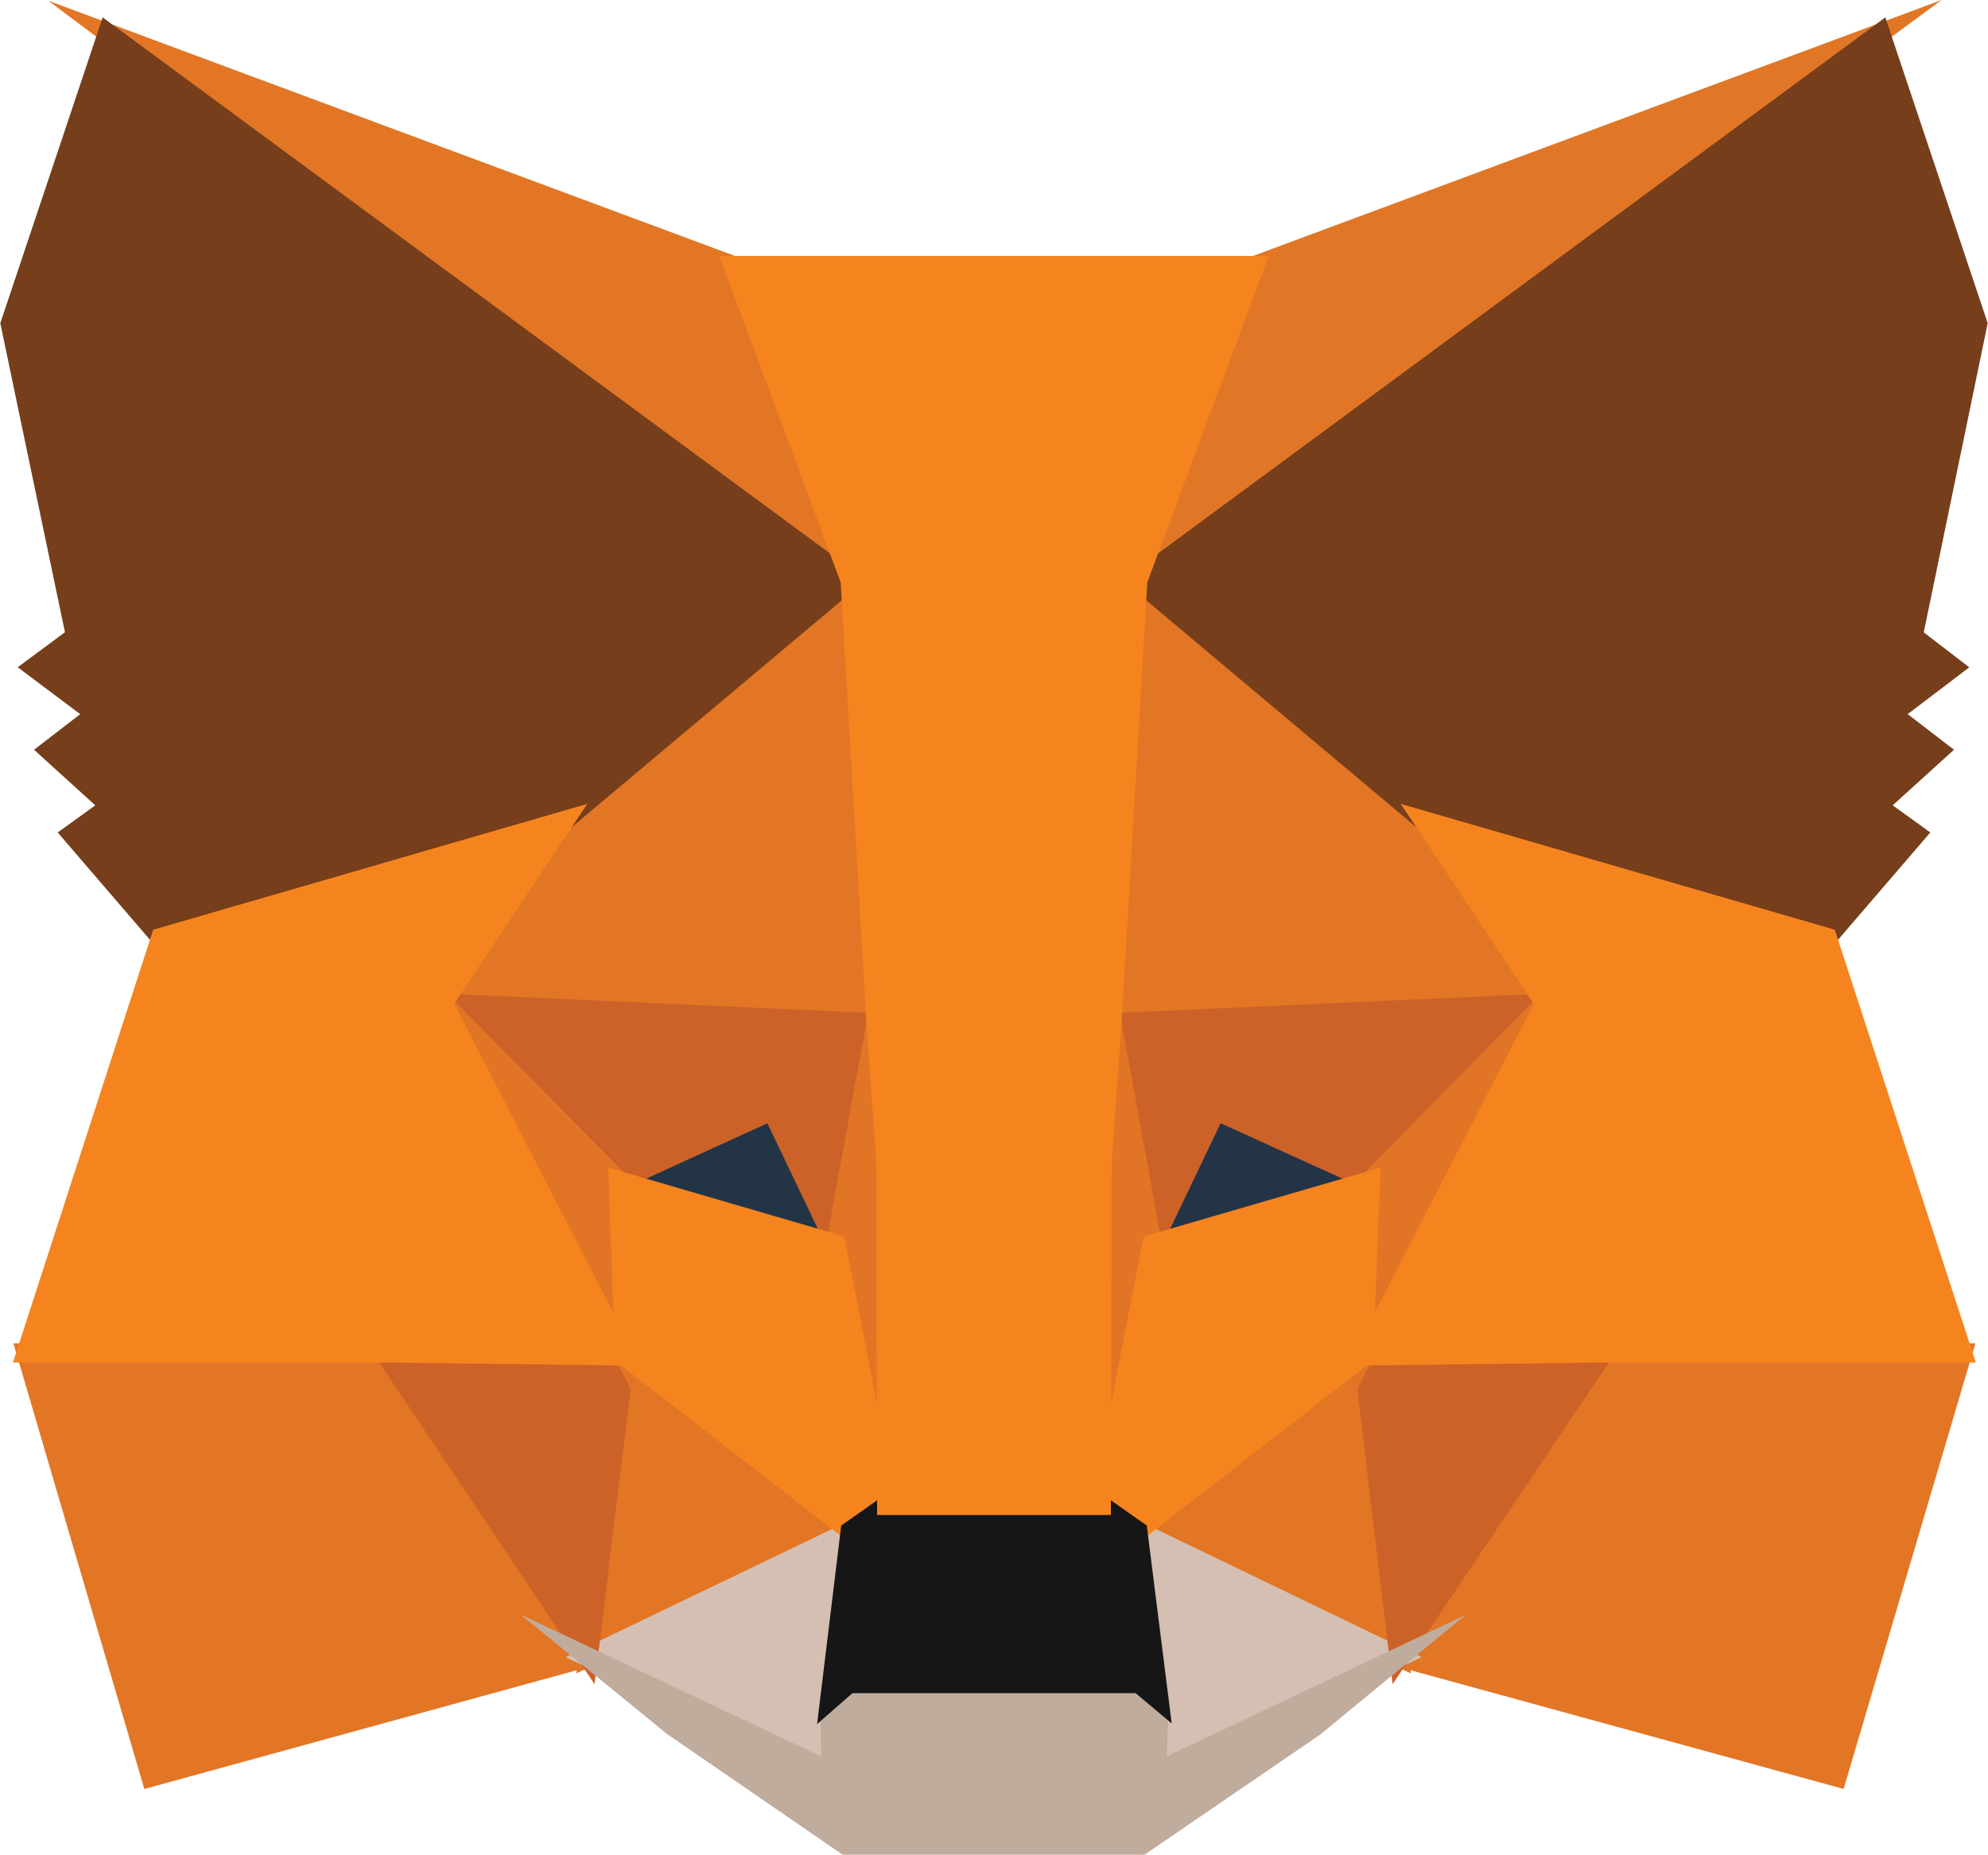 <svg width="150" height="140" viewBox="0 0 150 140" fill="none" xmlns="http://www.w3.org/2000/svg">
<g clip-path="url(#clip0_701_19)">
<path d="M146.501 0L82.157 47.413L94.122 19.471L146.501 0Z" fill="#E17726"/>
<path d="M3.65 0.056L55.888 19.474L67.249 47.782L3.65 0.056ZM120.607 100.834L149.046 101.373L139.107 134.997L104.405 125.482L120.607 100.834ZM29.393 100.834L45.534 125.482L10.891 134.998L1.012 101.373L29.393 100.834Z" fill="#E27625"/>
<path d="M65.704 40.572L66.867 77.954L32.09 76.379L41.982 61.516L42.107 61.373L65.704 40.572ZM83.935 40.155L107.892 61.375L108.017 61.517L117.909 76.379L83.139 77.954L83.935 40.155ZM46.553 100.943L65.542 115.677L43.483 126.283L46.553 100.943ZM103.451 100.94L106.456 126.283L84.459 115.676L103.451 100.94Z" fill="#E27625"/>
<path d="M84.945 114.288L107.266 125.052L86.503 134.879L86.719 128.384L84.945 114.288ZM65.049 114.293L63.345 128.278L63.485 134.871L42.673 125.052L65.049 114.293Z" fill="#D5BFB2"/>
<path d="M58.603 82.833L64.436 95.041L44.577 89.247L58.603 82.833ZM91.397 82.834L105.489 89.247L85.565 95.039L91.397 82.834Z" fill="#233447"/>
<path d="M48.071 100.818L44.861 127.091L27.655 101.392L48.071 100.818ZM101.931 100.818L122.347 101.392L105.077 127.092L101.931 100.818ZM118.411 74.893L103.554 89.972L92.098 84.759L86.614 96.241L83.018 76.496L118.411 74.893ZM31.581 74.893L66.981 76.496L63.385 96.241L57.9 84.761L46.505 89.973L31.581 74.893Z" fill="#CC6228"/>
<path d="M30.58 71.798L47.39 88.785L47.972 105.555L30.58 71.798ZM119.437 71.768L102.013 105.585L102.669 88.785L119.437 71.768ZM66.159 72.833L66.836 77.074L68.508 87.638L67.433 120.086L62.351 94.02L62.35 93.751L66.159 72.833ZM83.832 72.774L87.652 93.751L87.65 94.02L82.556 120.152L82.354 113.615L81.559 87.446L83.832 72.774Z" fill="#E27525"/>
<path d="M104.164 88.11L103.595 102.681L85.862 116.44L82.277 113.918L86.295 93.305L104.164 88.11ZM45.898 88.11L63.704 93.305L67.723 113.918L64.138 116.44L46.404 102.68L45.898 88.11Z" fill="#F5841F"/>
<path d="M39.279 121.834L61.967 132.539L61.871 127.968L63.769 126.308H86.223L88.19 127.962L88.045 132.53L110.589 121.861L99.619 130.888L86.355 139.961H63.587L50.331 130.851L39.279 121.834Z" fill="#C0AC9D"/>
<path d="M83.32 112.862L86.528 115.119L88.407 130.055L85.687 127.768H64.321L61.652 130.101L63.471 115.12L66.679 112.862H83.32Z" fill="#161616"/>
<path d="M142.253 1.312L149.977 24.387L145.153 47.719L148.588 50.357L143.94 53.889L147.433 56.576L142.808 60.77L145.647 62.819L138.111 71.584L107.201 62.621L106.933 62.478L84.659 43.766L142.253 1.312ZM7.747 1.312L65.342 43.766L43.067 62.478L42.799 62.621L11.889 71.584L4.353 62.819L7.19 60.772L2.567 56.576L6.054 53.892L1.336 50.35L4.9 47.71L0.023 24.389L7.747 1.312Z" fill="#763E1A"/>
<path d="M105.689 60.661L138.44 70.157L149.081 102.816H121.009L101.667 103.058L115.734 75.754L105.689 60.661ZM44.311 60.661L34.265 75.754L48.333 103.058L29 102.816H0.979L11.559 70.158L44.311 60.661ZM95.727 19.315L86.566 43.955L84.622 77.24L83.878 87.673L83.819 114.324H66.181L66.124 87.723L65.377 77.231L63.433 43.955L54.273 19.315H95.727Z" fill="#F5841F"/>
</g>
<defs>
<clipPath id="clip0_701_19">
<rect width="150" height="140" fill="white"/>
</clipPath>
</defs>
</svg>

